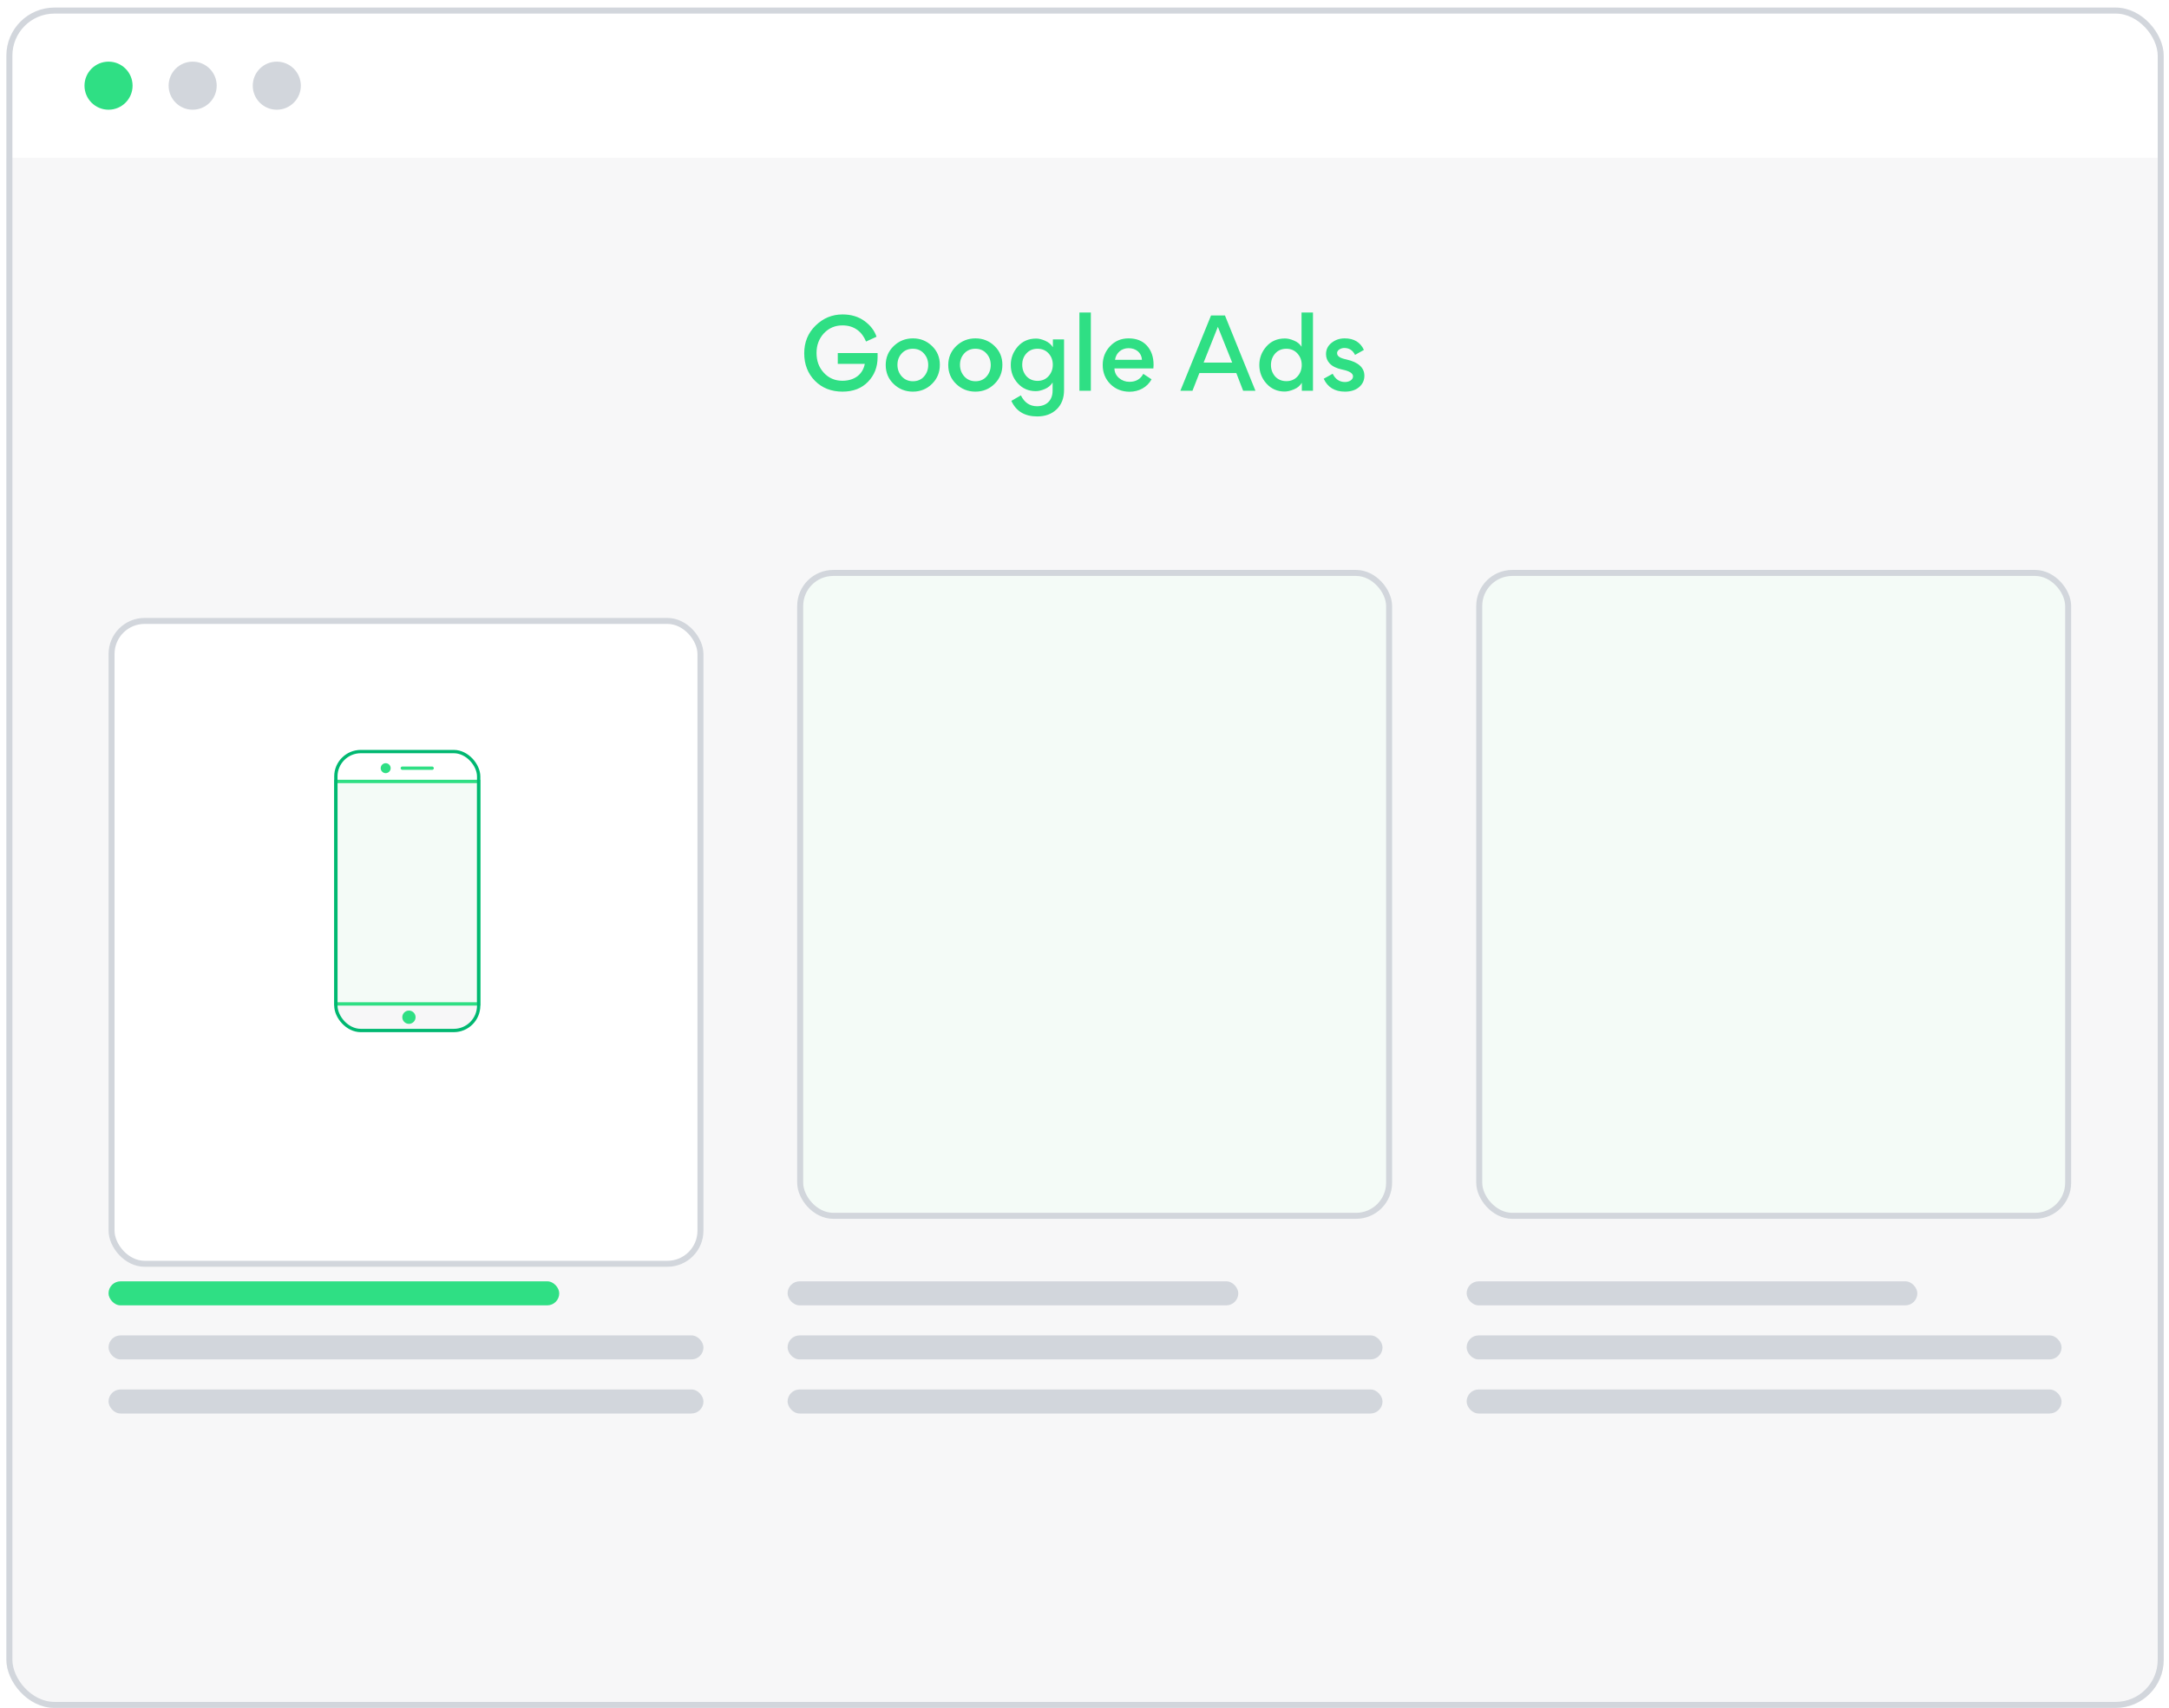 <svg width="226" height="178" viewBox="0 0 226 178" fill="none" xmlns="http://www.w3.org/2000/svg">
<g clip-path="url(#clip0_144_8934)">
<rect x="0.665" y="0.789" width="224.785" height="177.198" rx="5.009" fill="#F7F7F8"/>
<rect x="0.665" y="0.789" width="224.785" height="15.653" fill="white"/>
<circle cx="11.309" cy="8.929" r="2.505" fill="#2FDF84"/>
<circle cx="20.075" cy="8.929" r="2.505" fill="#D2D6DC"/>
<circle cx="28.841" cy="8.929" r="2.505" fill="#D2D6DC"/>
<path d="M91.331 35.092C91.11 34.441 90.689 33.9 90.068 33.449C89.447 32.999 88.686 32.768 87.794 32.768C86.702 32.768 85.77 33.159 84.979 33.93C84.188 34.702 83.797 35.663 83.797 36.816C83.797 37.968 84.168 38.929 84.909 39.681C85.65 40.432 86.612 40.813 87.784 40.813C88.896 40.813 89.778 40.472 90.439 39.791C91.11 39.1 91.441 38.248 91.441 37.226V36.795H87.293V37.917H90.108C89.918 38.949 89.097 39.681 87.774 39.681C86.993 39.681 86.352 39.4 85.841 38.849C85.33 38.298 85.079 37.607 85.079 36.785C85.079 35.964 85.34 35.283 85.85 34.732C86.371 34.181 87.013 33.91 87.784 33.91C89.026 33.91 89.828 34.592 90.239 35.593L91.331 35.092ZM95.123 35.263C94.341 35.263 93.67 35.533 93.119 36.064C92.568 36.595 92.288 37.256 92.288 38.038C92.288 38.819 92.558 39.48 93.109 40.011C93.66 40.542 94.331 40.813 95.113 40.813C95.904 40.813 96.566 40.542 97.106 40.011C97.657 39.47 97.928 38.809 97.928 38.018C97.928 37.236 97.657 36.585 97.106 36.054C96.555 35.523 95.894 35.263 95.123 35.263ZM93.951 36.836C94.251 36.505 94.642 36.345 95.113 36.345C95.584 36.345 95.974 36.505 96.265 36.836C96.566 37.166 96.716 37.567 96.716 38.038C96.716 38.509 96.566 38.909 96.275 39.24C95.984 39.571 95.594 39.731 95.123 39.731C94.652 39.731 94.261 39.56 93.961 39.23C93.66 38.889 93.51 38.489 93.51 38.018C93.51 37.547 93.66 37.156 93.951 36.836ZM101.639 35.263C100.857 35.263 100.186 35.533 99.635 36.064C99.084 36.595 98.803 37.256 98.803 38.038C98.803 38.819 99.074 39.48 99.625 40.011C100.176 40.542 100.847 40.813 101.629 40.813C102.42 40.813 103.081 40.542 103.622 40.011C104.173 39.47 104.444 38.809 104.444 38.018C104.444 37.236 104.173 36.585 103.622 36.054C103.071 35.523 102.41 35.263 101.639 35.263ZM100.466 36.836C100.767 36.505 101.158 36.345 101.629 36.345C102.099 36.345 102.49 36.505 102.781 36.836C103.081 37.166 103.232 37.567 103.232 38.038C103.232 38.509 103.081 38.909 102.791 39.24C102.5 39.571 102.109 39.731 101.639 39.731C101.168 39.731 100.777 39.56 100.476 39.23C100.176 38.889 100.026 38.489 100.026 38.018C100.026 37.547 100.176 37.156 100.466 36.836ZM107.924 40.763C108.204 40.763 108.515 40.693 108.866 40.542C109.216 40.392 109.487 40.172 109.677 39.861V40.703C109.677 41.775 108.986 42.336 108.054 42.336C107.303 42.336 106.742 41.955 106.371 41.203L105.379 41.775C105.87 42.856 106.772 43.398 108.074 43.398C108.916 43.398 109.587 43.147 110.098 42.656C110.609 42.165 110.869 41.494 110.869 40.653V35.373H109.707V36.184C109.517 35.884 109.246 35.663 108.906 35.513C108.565 35.363 108.255 35.283 107.964 35.283C107.173 35.283 106.531 35.563 106.041 36.124C105.56 36.685 105.319 37.316 105.319 38.028C105.319 38.769 105.56 39.41 106.051 39.951C106.541 40.492 107.173 40.763 107.924 40.763ZM109.697 38.008C109.697 38.479 109.547 38.879 109.246 39.21C108.956 39.531 108.575 39.691 108.104 39.691C107.633 39.691 107.253 39.531 106.952 39.21C106.662 38.879 106.511 38.479 106.511 38.008C106.511 37.537 106.662 37.136 106.952 36.826C107.243 36.505 107.633 36.345 108.104 36.345C108.575 36.345 108.966 36.505 109.256 36.826C109.547 37.146 109.697 37.537 109.697 38.008ZM112.47 40.723H113.662V32.568H112.47V40.723ZM120.177 38.398C120.187 38.308 120.197 38.188 120.197 38.028C120.197 37.196 119.967 36.535 119.506 36.024C119.045 35.513 118.404 35.263 117.592 35.263C116.821 35.263 116.18 35.533 115.669 36.074C115.158 36.615 114.897 37.266 114.897 38.038C114.897 38.829 115.168 39.5 115.699 40.031C116.24 40.562 116.911 40.823 117.703 40.823C118.664 40.823 119.536 40.362 119.987 39.531L119.125 38.959C118.835 39.51 118.354 39.791 117.683 39.791C117.272 39.791 116.911 39.661 116.601 39.4C116.29 39.13 116.13 38.799 116.12 38.398H120.177ZM117.592 36.285C118.354 36.285 118.945 36.745 118.985 37.497H116.18C116.29 36.765 116.861 36.285 117.592 36.285ZM122.988 40.723H124.25L124.971 38.879H128.818L129.53 40.723H130.812L127.636 32.878H126.184L122.988 40.723ZM126.895 34.06L128.388 37.787H125.412L126.895 34.06ZM131.216 38.038C131.216 38.779 131.466 39.43 131.967 39.981C132.468 40.532 133.099 40.803 133.851 40.803C134.131 40.803 134.452 40.733 134.813 40.582C135.183 40.432 135.454 40.202 135.644 39.891V40.723H136.806V32.568H135.614V36.134C135.434 35.844 135.173 35.633 134.823 35.493C134.482 35.343 134.171 35.273 133.881 35.273C133.089 35.273 132.438 35.553 131.947 36.114C131.456 36.675 131.216 37.316 131.216 38.038ZM134.031 36.345C134.502 36.345 134.883 36.505 135.183 36.836C135.484 37.166 135.634 37.567 135.634 38.038C135.634 38.509 135.484 38.909 135.183 39.24C134.893 39.56 134.502 39.721 134.031 39.721C133.56 39.721 133.17 39.56 132.869 39.24C132.579 38.909 132.428 38.509 132.428 38.038C132.428 37.567 132.579 37.166 132.869 36.836C133.17 36.505 133.56 36.345 134.031 36.345ZM140.139 40.813C140.74 40.813 141.231 40.663 141.602 40.352C141.972 40.041 142.163 39.641 142.163 39.15C142.163 38.318 141.521 37.737 140.309 37.467C139.618 37.316 139.317 37.136 139.317 36.785C139.317 36.495 139.698 36.264 140.069 36.264C140.58 36.264 140.95 36.505 141.191 36.986L142.113 36.465C141.742 35.663 141.071 35.263 140.109 35.263C139.588 35.263 139.137 35.413 138.746 35.724C138.356 36.034 138.165 36.425 138.165 36.906C138.165 37.286 138.296 37.607 138.546 37.877C138.837 38.188 139.287 38.398 139.878 38.519C140.61 38.669 140.98 38.909 140.98 39.22C140.98 39.581 140.59 39.811 140.139 39.811C139.568 39.811 139.147 39.52 138.857 38.949L137.925 39.47C138.336 40.362 139.077 40.813 140.139 40.813Z" fill="#2FDF84"/>
<g filter="url(#filter0_d_144_8934)">
<rect x="82.064" y="58.394" width="61.988" height="67.623" rx="3.757" fill="#F4FBF7"/>
<rect x="82.376" y="58.708" width="61.362" height="66.997" rx="3.444" stroke="#D2D6DC" stroke-width="0.626"/>
</g>
<rect x="82.064" y="133.531" width="46.961" height="2.505" rx="1.252" fill="#D2D6DC"/>
<rect x="82.064" y="139.167" width="61.988" height="2.505" rx="1.252" fill="#D2D6DC"/>
<rect x="82.064" y="144.802" width="61.988" height="2.505" rx="1.252" fill="#D2D6DC"/>
<g filter="url(#filter1_d_144_8934)">
<rect x="152.817" y="58.394" width="61.988" height="67.623" rx="3.757" fill="#F4FBF7"/>
<rect x="153.13" y="58.708" width="61.362" height="66.997" rx="3.444" stroke="#D2D6DC" stroke-width="0.626"/>
</g>
<rect x="152.817" y="133.531" width="46.961" height="2.505" rx="1.252" fill="#D2D6DC"/>
<rect x="152.817" y="139.167" width="61.988" height="2.505" rx="1.252" fill="#D2D6DC"/>
<rect x="152.817" y="144.802" width="61.988" height="2.505" rx="1.252" fill="#D2D6DC"/>
<rect x="11.309" y="133.531" width="46.961" height="2.505" rx="1.252" fill="#2FDF84"/>
<rect x="11.309" y="139.167" width="61.988" height="2.505" rx="1.252" fill="#D2D6DC"/>
<rect x="11.309" y="144.802" width="61.988" height="2.505" rx="1.252" fill="#D2D6DC"/>
<g filter="url(#filter2_d_144_8934)">
<rect x="11.31" y="58.394" width="61.988" height="67.623" rx="3.757" fill="white"/>
<rect x="11.623" y="58.708" width="61.362" height="66.997" rx="3.444" stroke="#D2D6DC" stroke-width="0.626"/>
</g>
<g filter="url(#filter3_d_144_8934)">
<g clip-path="url(#clip1_144_8934)">
<rect x="34.477" y="77.805" width="15.226" height="29.414" rx="2.768" fill="#F7F7F8"/>
<g clip-path="url(#clip2_144_8934)">
<rect width="14.534" height="3.114" transform="translate(34.823 77.805)" fill="white"/>
<circle cx="39.84" cy="79.708" r="0.519" fill="#2FDF84"/>
<rect x="41.398" y="79.535" width="3.461" height="0.346" rx="0.173" fill="#2FDF84"/>
</g>
<rect x="34.65" y="81.092" width="14.88" height="23.186" fill="#F4FBF7"/>
<rect x="34.65" y="81.092" width="14.88" height="23.186" stroke="#2FDF84" stroke-width="0.346"/>
<g clip-path="url(#clip3_144_8934)">
<circle cx="42.263" cy="105.662" r="0.692" fill="#2FDF84"/>
</g>
</g>
<rect x="34.65" y="77.978" width="14.88" height="29.068" rx="2.595" stroke="#00B871" stroke-width="0.346"/>
</g>
</g>
<rect x="0.978" y="1.103" width="224.159" height="176.572" rx="4.696" stroke="#D2D6DC" stroke-width="0.626"/>
<defs>
<filter id="filter0_d_144_8934" x="77.064" y="53.394" width="73.988" height="79.623" filterUnits="userSpaceOnUse" color-interpolation-filters="sRGB">
<feFlood flood-opacity="0" result="BackgroundImageFix"/>
<feColorMatrix in="SourceAlpha" type="matrix" values="0 0 0 0 0 0 0 0 0 0 0 0 0 0 0 0 0 0 127 0" result="hardAlpha"/>
<feOffset dx="1" dy="1"/>
<feGaussianBlur stdDeviation="3"/>
<feComposite in2="hardAlpha" operator="out"/>
<feColorMatrix type="matrix" values="0 0 0 0 0 0 0 0 0 0.722 0 0 0 0 0.443 0 0 0 0.15 0"/>
<feBlend mode="normal" in2="BackgroundImageFix" result="effect1_dropShadow_144_8934"/>
<feBlend mode="normal" in="SourceGraphic" in2="effect1_dropShadow_144_8934" result="shape"/>
</filter>
<filter id="filter1_d_144_8934" x="147.817" y="53.394" width="73.988" height="79.623" filterUnits="userSpaceOnUse" color-interpolation-filters="sRGB">
<feFlood flood-opacity="0" result="BackgroundImageFix"/>
<feColorMatrix in="SourceAlpha" type="matrix" values="0 0 0 0 0 0 0 0 0 0 0 0 0 0 0 0 0 0 127 0" result="hardAlpha"/>
<feOffset dx="1" dy="1"/>
<feGaussianBlur stdDeviation="3"/>
<feComposite in2="hardAlpha" operator="out"/>
<feColorMatrix type="matrix" values="0 0 0 0 0 0 0 0 0 0.722 0 0 0 0 0.443 0 0 0 0.15 0"/>
<feBlend mode="normal" in2="BackgroundImageFix" result="effect1_dropShadow_144_8934"/>
<feBlend mode="normal" in="SourceGraphic" in2="effect1_dropShadow_144_8934" result="shape"/>
</filter>
<filter id="filter2_d_144_8934" x="-8.69" y="44.394" width="101.988" height="107.623" filterUnits="userSpaceOnUse" color-interpolation-filters="sRGB">
<feFlood flood-opacity="0" result="BackgroundImageFix"/>
<feColorMatrix in="SourceAlpha" type="matrix" values="0 0 0 0 0 0 0 0 0 0 0 0 0 0 0 0 0 0 127 0" result="hardAlpha"/>
<feMorphology radius="4" operator="dilate" in="SourceAlpha" result="effect1_dropShadow_144_8934"/>
<feOffset dy="6"/>
<feGaussianBlur stdDeviation="8"/>
<feComposite in2="hardAlpha" operator="out"/>
<feColorMatrix type="matrix" values="0 0 0 0 0.184 0 0 0 0 0.875 0 0 0 0 0.518 0 0 0 0.15 0"/>
<feBlend mode="normal" in2="BackgroundImageFix" result="effect1_dropShadow_144_8934"/>
<feBlend mode="normal" in="SourceGraphic" in2="effect1_dropShadow_144_8934" result="shape"/>
</filter>
<filter id="filter3_d_144_8934" x="32.746" y="76.075" width="19.379" height="33.567" filterUnits="userSpaceOnUse" color-interpolation-filters="sRGB">
<feFlood flood-opacity="0" result="BackgroundImageFix"/>
<feColorMatrix in="SourceAlpha" type="matrix" values="0 0 0 0 0 0 0 0 0 0 0 0 0 0 0 0 0 0 127 0" result="hardAlpha"/>
<feOffset dx="0.346" dy="0.346"/>
<feGaussianBlur stdDeviation="1.038"/>
<feComposite in2="hardAlpha" operator="out"/>
<feColorMatrix type="matrix" values="0 0 0 0 0 0 0 0 0 0.722 0 0 0 0 0.443 0 0 0 0.15 0"/>
<feBlend mode="normal" in2="BackgroundImageFix" result="effect1_dropShadow_144_8934"/>
<feBlend mode="normal" in="SourceGraphic" in2="effect1_dropShadow_144_8934" result="shape"/>
</filter>
<clipPath id="clip0_144_8934">
<rect x="0.665" y="0.789" width="224.785" height="177.198" rx="5.009" fill="white"/>
</clipPath>
<clipPath id="clip1_144_8934">
<rect x="34.477" y="77.805" width="15.226" height="29.414" rx="2.768" fill="white"/>
</clipPath>
<clipPath id="clip2_144_8934">
<rect width="14.534" height="3.114" fill="white" transform="translate(34.823 77.805)"/>
</clipPath>
<clipPath id="clip3_144_8934">
<rect width="14.88" height="2.422" fill="white" transform="translate(34.477 104.451)"/>
</clipPath>
</defs>
</svg>
